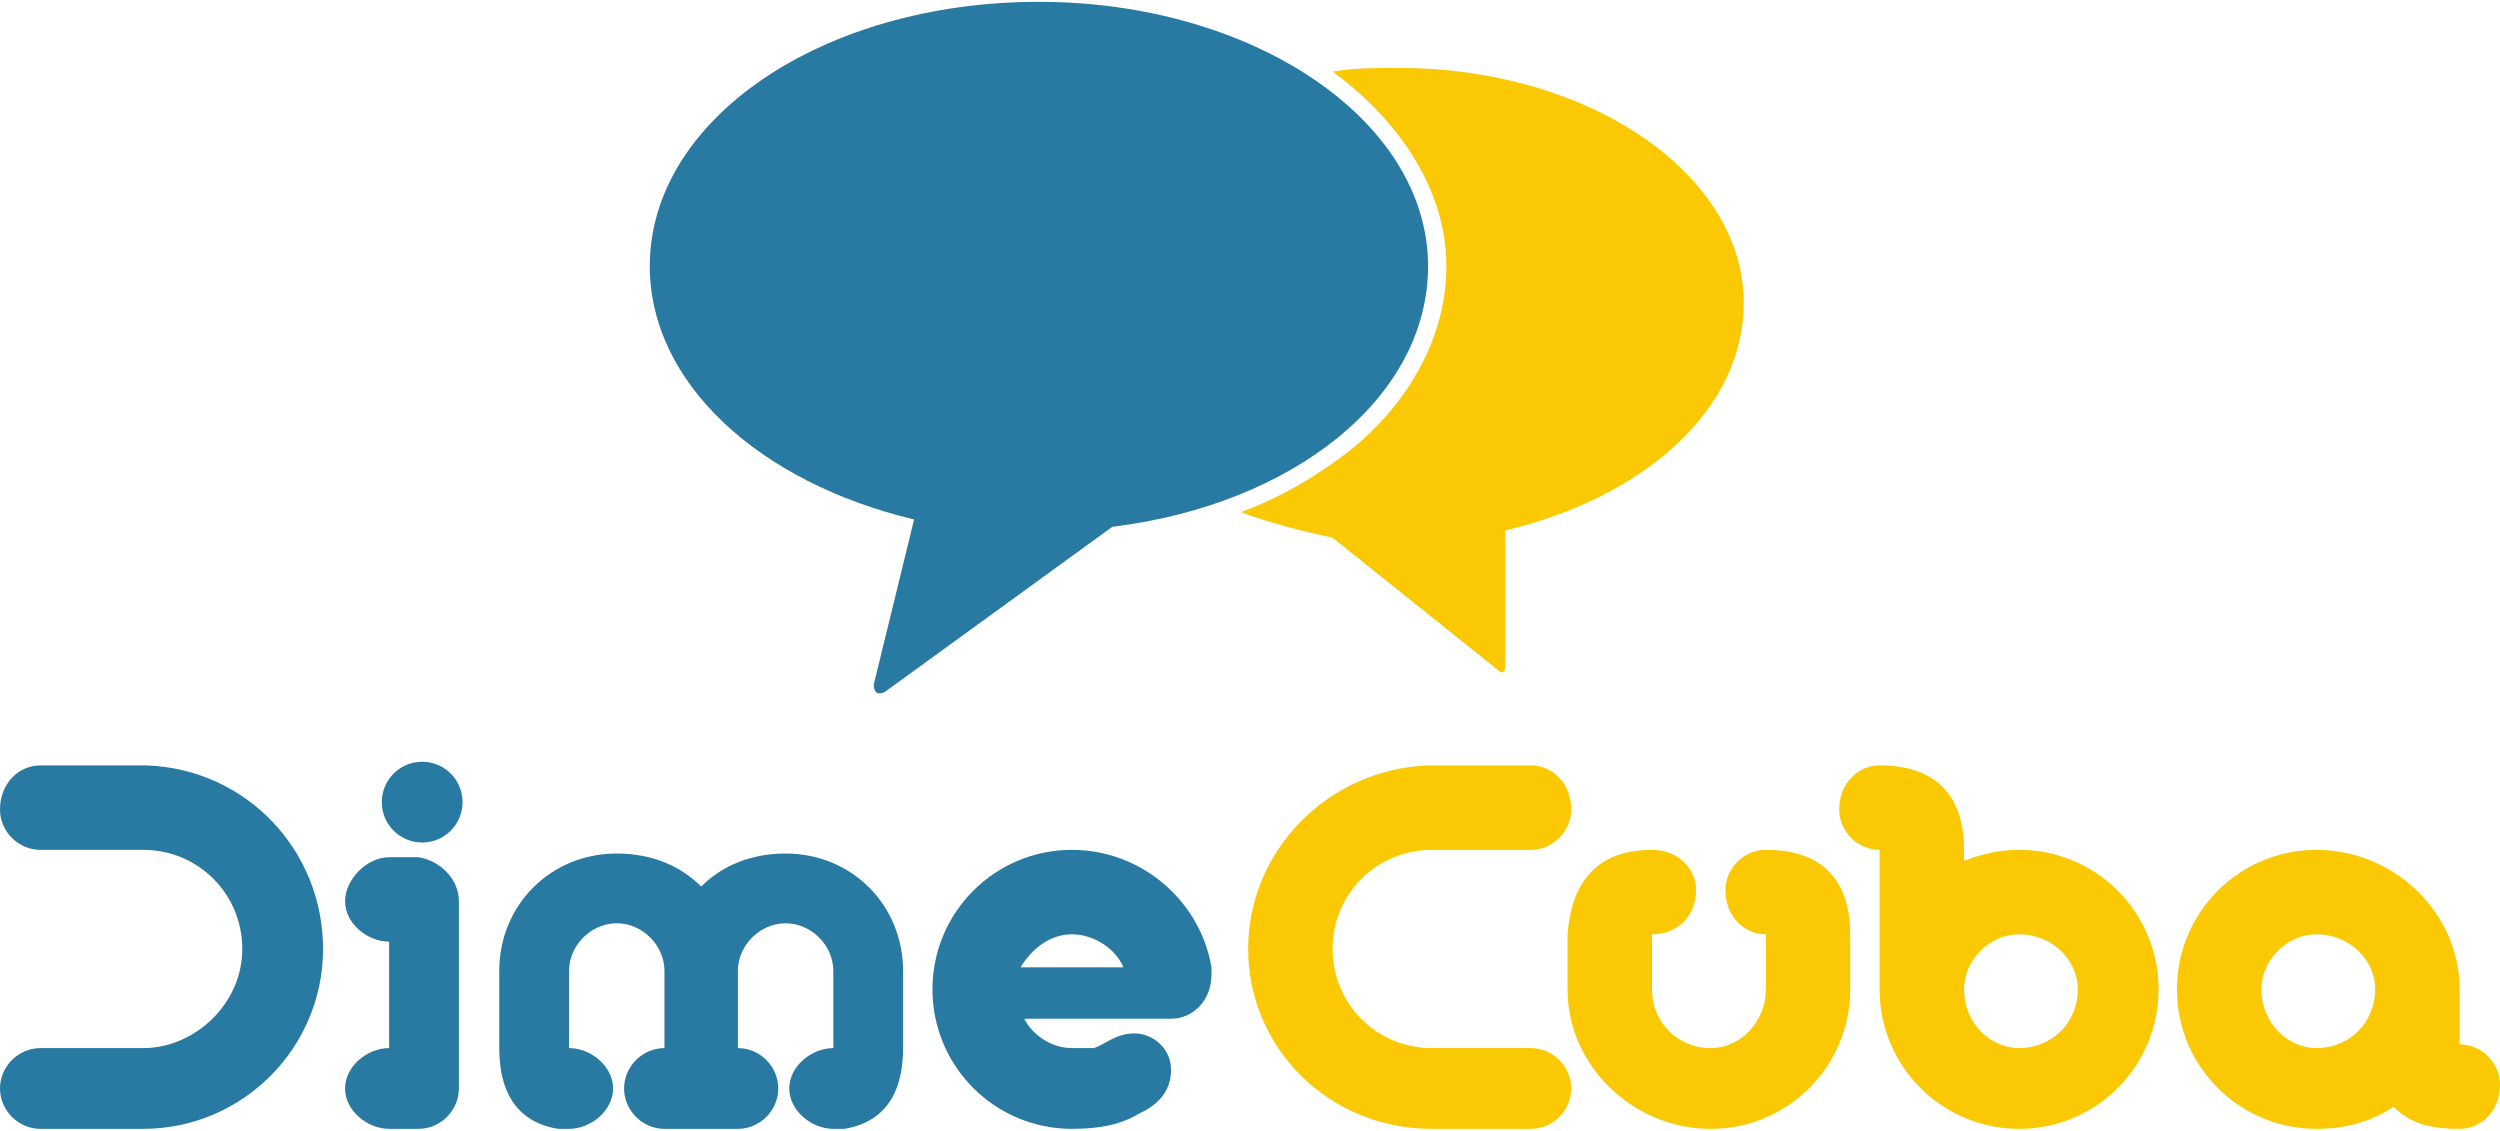 <?xml version="1.0" encoding="UTF-8"?>
<!DOCTYPE svg PUBLIC "-//W3C//DTD SVG 1.1//EN" "http://www.w3.org/Graphics/SVG/1.1/DTD/svg11.dtd">
<!-- Creator: CorelDRAW X8 -->
<svg xmlns="http://www.w3.org/2000/svg" xml:space="preserve" width="681px" height="308px" version="1.1" shape-rendering="geometricPrecision" text-rendering="geometricPrecision" image-rendering="optimizeQuality" fill-rule="evenodd" clip-rule="evenodd"
viewBox="0 0 681 307"
 xmlns:xlink="http://www.w3.org/1999/xlink">
 <g id="Capa_x0020_1">
  <g id="_2477349718432">
   <path fill="#FAC903" d="M381 18c52,0 94,29 94,64 0,29 -27,53 -65,62l0 0 0 37c0,2 -1,2 -2,1l-45 -36 0 0c-9,-2 -17,-4 -25,-7 11,-4 21,-10 30,-17 16,-13 26,-31 26,-50 0,-20 -12,-39 -31,-53 6,-1 12,-1 18,-1z"/>
   <path fill="#FAC903" d="M417 285l-27 0 0 0c-15,0 -27,-12 -27,-27 0,-15 12,-27 27,-27l27 0c6,0 11,-5 11,-11 0,-7 -5,-12 -11,-12l-27 0 0 0 0 0 -1 0 0 0c-27,1 -49,23 -49,50 0,27 22,49 50,49l0 0 27 0c6,0 11,-5 11,-11 0,-6 -5,-11 -11,-11l0 0z"/>
   <path fill="#FAC903" d="M550 231c21,0 38,17 38,38 0,21 -17,38 -38,38 -21,0 -38,-17 -38,-38l0 -38c-6,0 -11,-5 -11,-11 0,-7 5,-12 11,-12l0 0c17,0 23,10 23,23l0 3c5,-2 10,-3 15,-3l0 0zm0 23c9,0 16,7 16,15 0,9 -7,16 -16,16 -8,0 -15,-7 -15,-16 0,-8 7,-15 15,-15z"/>
   <path fill="#FAC903" d="M631 231c21,0 39,17 39,38l0 0 0 15c6,0 11,5 11,11 0,7 -5,12 -11,12l0 0c-9,0 -14,-2 -18,-6 -6,4 -13,6 -21,6 -21,0 -38,-17 -38,-38 0,-21 17,-38 38,-38l0 0zm0 23c9,0 16,7 16,15l0 0c0,9 -7,16 -16,16 -8,0 -15,-7 -15,-16 0,-8 7,-15 15,-15z"/>
   <path fill="#FAC903" d="M504 254c0,-13 -6,-23 -23,-23 -6,0 -11,5 -11,11 0,7 5,12 11,12l0 15c0,9 -7,16 -15,16 -9,0 -16,-7 -16,-16l0 -15c7,0 12,-5 12,-12 0,-6 -5,-11 -12,-11 -16,0 -22,10 -23,23l0 15c0,21 18,38 39,38 21,0 38,-17 38,-38l0 -15z"/>
   <path fill="#287AA2" d="M283 0c58,0 106,32 106,72 0,36 -37,65 -86,71l0 0 -62 45c-2,1 -3,0 -3,-2l11 -45c-42,-10 -72,-37 -72,-69 0,-40 47,-72 106,-72l0 0z"/>
   <path fill="#287AA2" d="M11 285l28 0 0 0c14,0 27,-12 27,-27 0,-15 -12,-27 -27,-27l-28 0c-6,0 -11,-5 -11,-11 0,-7 5,-12 11,-12l28 0 0 0 0 0 1 0 0 0c27,1 48,23 48,50 0,27 -22,49 -49,49l0 0 -28 0c-6,0 -11,-5 -11,-11 0,-6 5,-11 11,-11l0 0z"/>
   <path fill="#287AA2" d="M227 285l0 0c0,-7 0,-14 0,-21 0,-7 -6,-13 -13,-13 -7,0 -13,6 -13,13 0,7 0,14 0,21 6,0 11,5 11,11 0,6 -5,11 -11,11l0 0 0 0 0 0 -20 0 0 0 0 0 0 0c-6,0 -11,-5 -11,-11 0,-6 5,-11 11,-11 0,-7 0,-14 0,-21 0,-7 -6,-13 -13,-13 -7,0 -13,6 -13,13 0,7 0,14 0,21l0 0c6,0 12,5 12,11 0,6 -6,11 -12,11 -1,0 -2,0 -3,0 -12,-2 -16,-11 -16,-22l0 -20 0 0c0,0 0,-1 0,-1 0,-18 14,-32 32,-32 9,0 17,3 23,9 6,-6 14,-9 23,-9 18,0 32,14 32,32 0,0 0,1 0,1l0 0 0 20c0,11 -4,20 -16,22 -1,0 -2,0 -3,0 -6,0 -12,-5 -12,-11 0,-6 6,-11 12,-11l0 0z"/>
   <circle fill="#287AA2" cx="115" cy="218" r="11"/>
   <path fill="#287AA2" d="M309 281c5,0 10,4 10,10 0,8 -7,11 -9,12 -5,3 -11,4 -18,4 -21,0 -38,-17 -38,-38 0,-21 17,-38 38,-38 19,0 35,14 38,32 0,0 0,1 0,1l0 1 0 0c0,7 -5,12 -11,12l-9 0 -5 0 -26 0c2,4 7,8 13,8l6 0c3,-1 6,-4 11,-4l0 0zm-3 -18l-28 0c3,-5 8,-9 14,-9 6,0 12,4 14,9z"/>
   <path fill="#287AA2" d="M125 296c0,6 -5,11 -11,11 -3,0 -5,0 -8,0 -6,0 -12,-5 -12,-11 0,-6 6,-11 12,-11l0 -16 0 -13c-6,0 -12,-5 -12,-11 0,-6 6,-12 12,-12l8 0c6,1 11,6 11,12 0,4 0,7 0,11l0 13 0 16c0,4 0,7 0,11z"/>
  </g>
 </g>
</svg>
